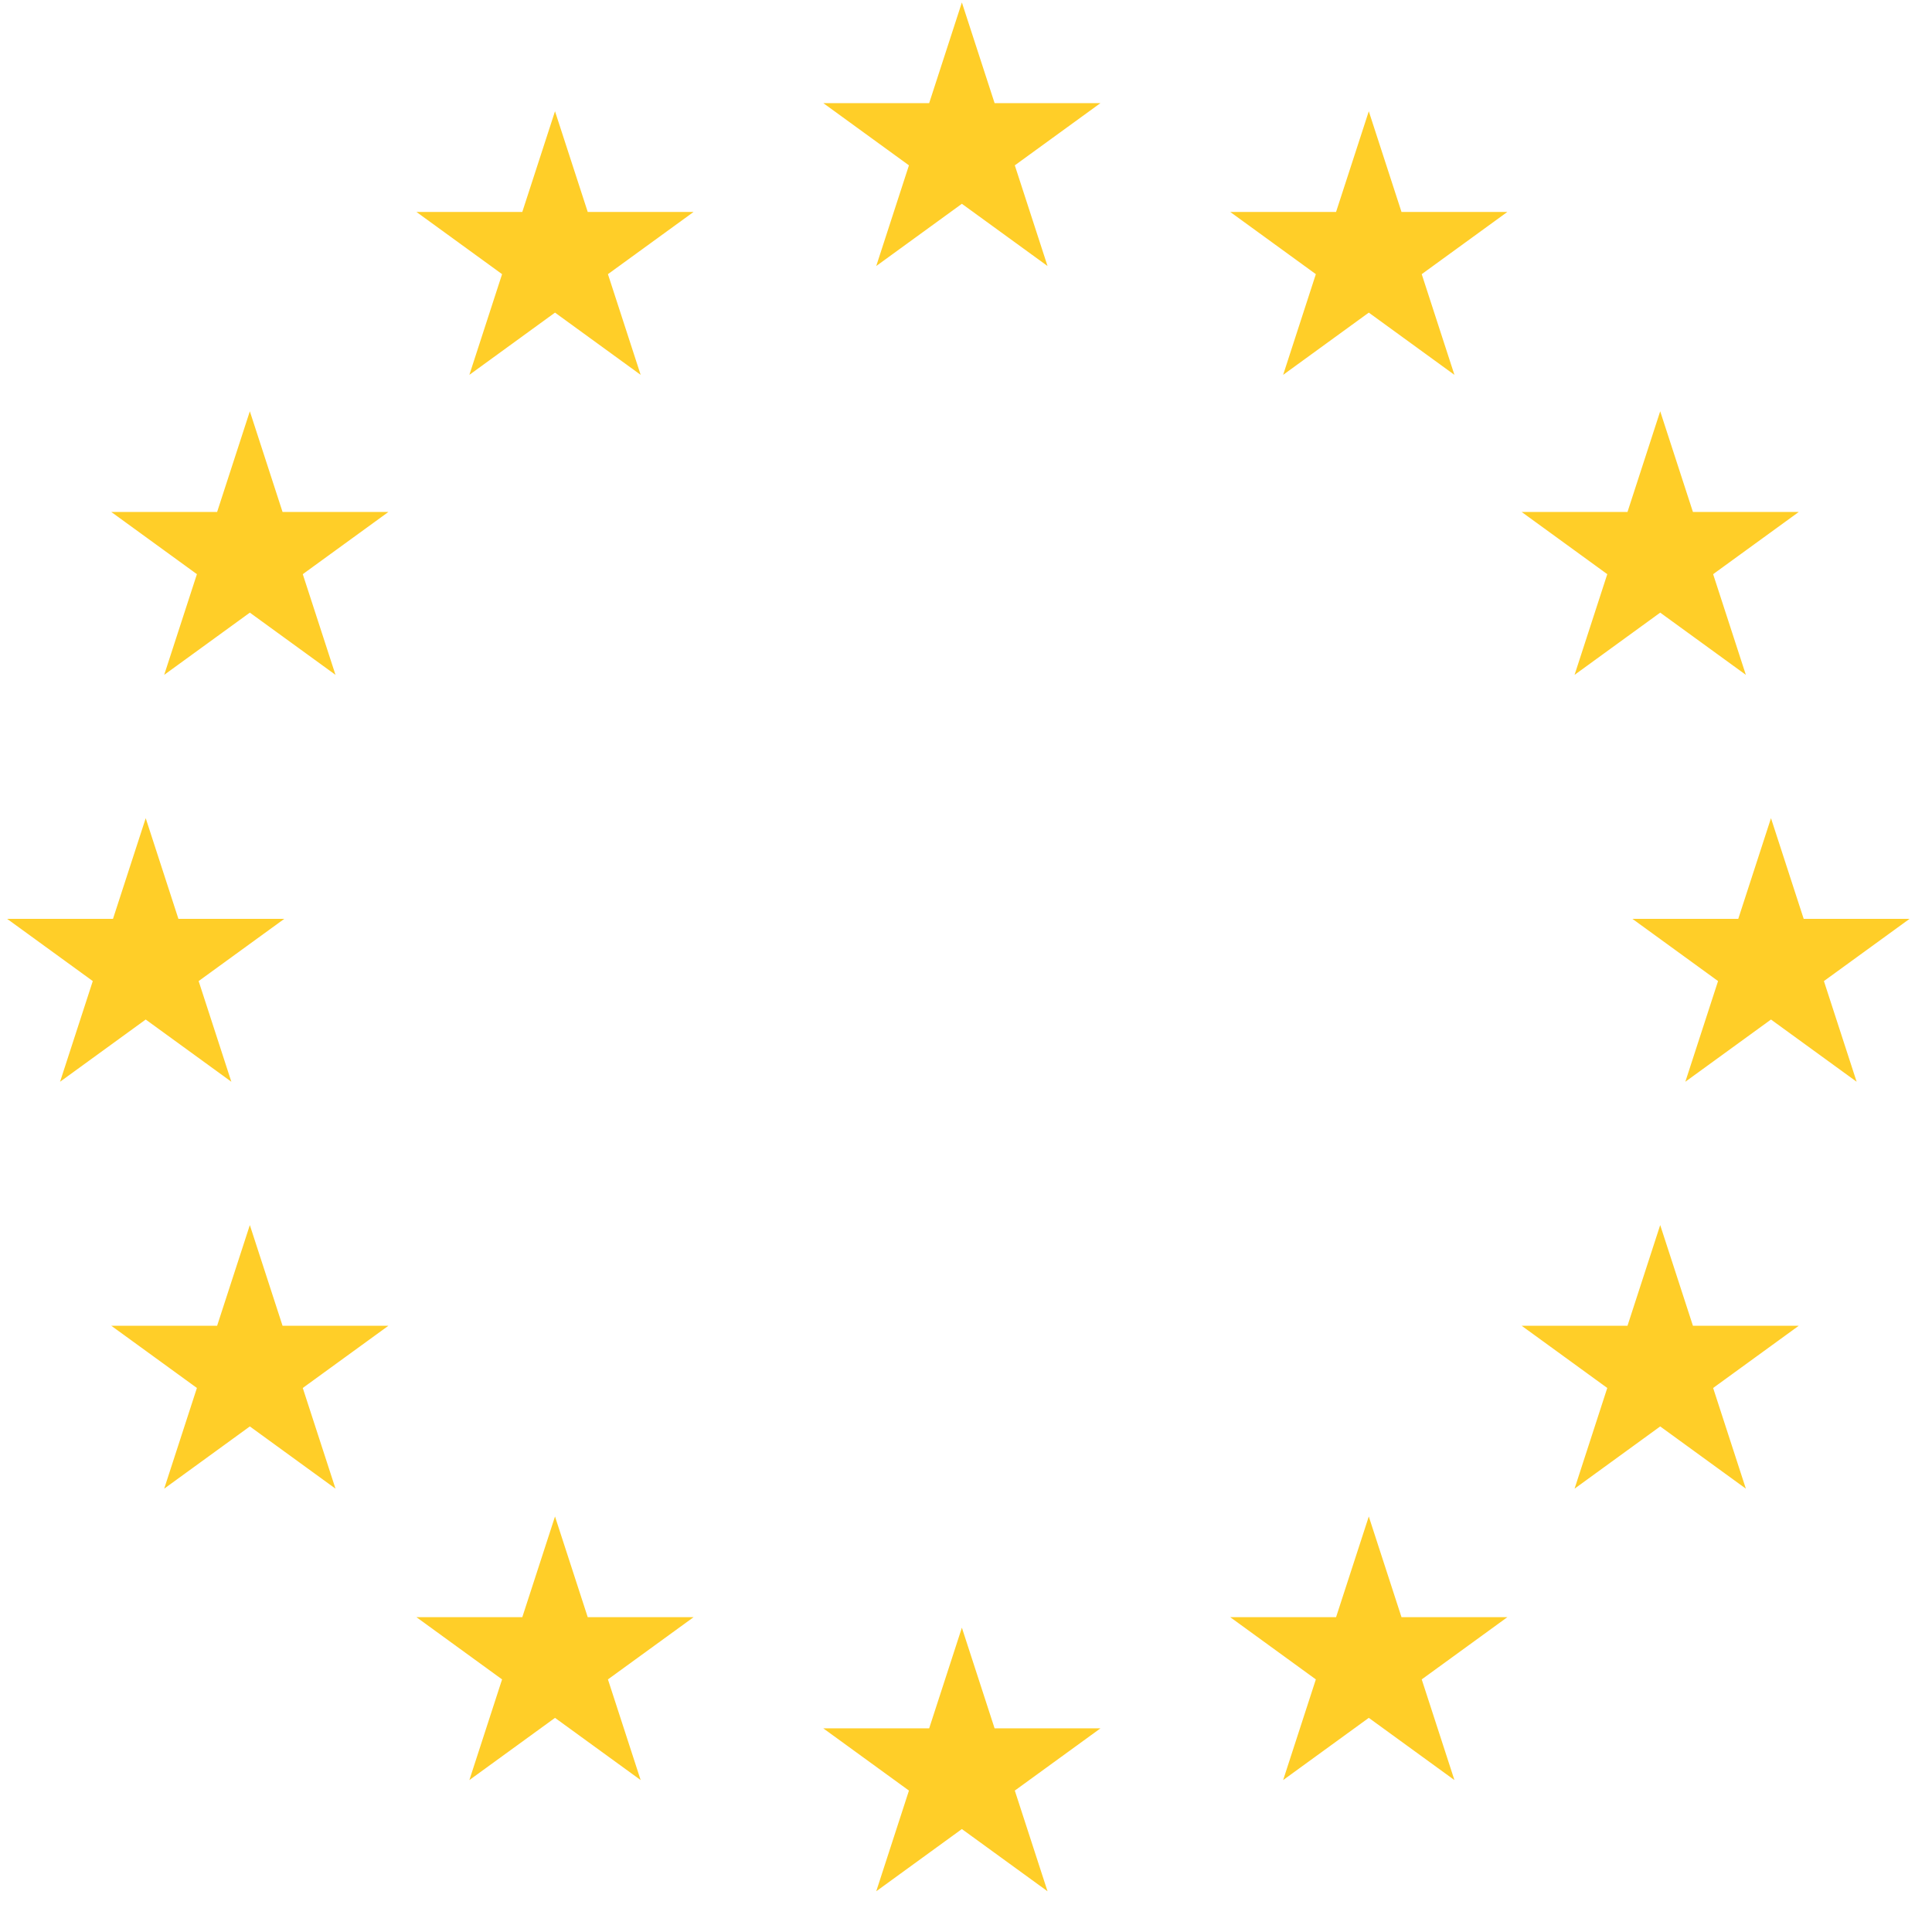 <svg width="126" height="126" viewBox="0 0 126 126" fill="none" xmlns="http://www.w3.org/2000/svg">
<path d="M36.196 7.256L38.33 13.822H45.234L39.648 17.88L41.782 24.447L36.196 20.388L30.611 24.447L32.744 17.88L27.159 13.822H34.063L36.196 7.256Z" fill="#FFCE28"/>
<path d="M36.196 98.901L38.33 105.468H45.234L39.648 109.526L41.782 116.092L36.196 112.034L30.611 116.092L32.744 109.526L27.159 105.468H34.063L36.196 98.901Z" fill="#FFCE28"/>
<path d="M16.294 79.896L18.427 86.462H25.332L19.746 90.52L21.88 97.087L16.294 93.028L10.708 97.087L12.842 90.52L7.256 86.462H14.16L16.294 79.896Z" fill="#FFCE28"/>
<path d="M108.274 79.896L110.408 86.462H117.312L111.726 90.52L113.86 97.087L108.274 93.028L102.689 97.087L104.822 90.52L99.237 86.462H106.141L108.274 79.896Z" fill="#FFCE28"/>
<path d="M9.503 53.359L11.636 59.925H18.541L12.955 63.983L15.088 70.549L9.503 66.491L3.917 70.549L6.051 63.983L0.465 59.925H7.369L9.503 53.359Z" fill="#FFCE28"/>
<path d="M115.499 53.359L117.632 59.925H124.537L118.951 63.983L121.085 70.549L115.499 66.491L109.913 70.549L112.047 63.983L106.461 59.925H113.365L115.499 53.359Z" fill="#FFCE28"/>
<path d="M16.294 26.822L18.427 33.388H25.332L19.746 37.446L21.88 44.012L16.294 39.954L10.708 44.012L12.842 37.446L7.256 33.388H14.16L16.294 26.822Z" fill="#FFCE28"/>
<path d="M108.274 26.822L110.408 33.388H117.312L111.726 37.446L113.86 44.012L108.274 39.954L102.689 44.012L104.822 37.446L99.237 33.388H106.141L108.274 26.822Z" fill="#FFCE28"/>
<path d="M89.269 7.256L91.402 13.822H98.306L92.721 17.88L94.854 24.447L89.269 20.388L83.683 24.447L85.816 17.88L80.231 13.822H87.135L89.269 7.256Z" fill="#FFCE28"/>
<path d="M89.269 98.901L91.402 105.468H98.306L92.721 109.526L94.854 116.092L89.269 112.034L83.683 116.092L85.816 109.526L80.231 105.468H87.135L89.269 98.901Z" fill="#FFCE28"/>
<path d="M62.731 0.159L64.865 6.725H71.769L66.183 10.783L68.317 17.349L62.731 13.291L57.146 17.349L59.279 10.783L53.694 6.725H60.598L62.731 0.159Z" fill="#FFCE28"/>
<path d="M62.731 106.153L64.865 112.719H71.769L66.183 116.777L68.317 123.344L62.731 119.286L57.146 123.344L59.279 116.777L53.694 112.719H60.598L62.731 106.153Z" fill="#FFCE28"/>
</svg>
